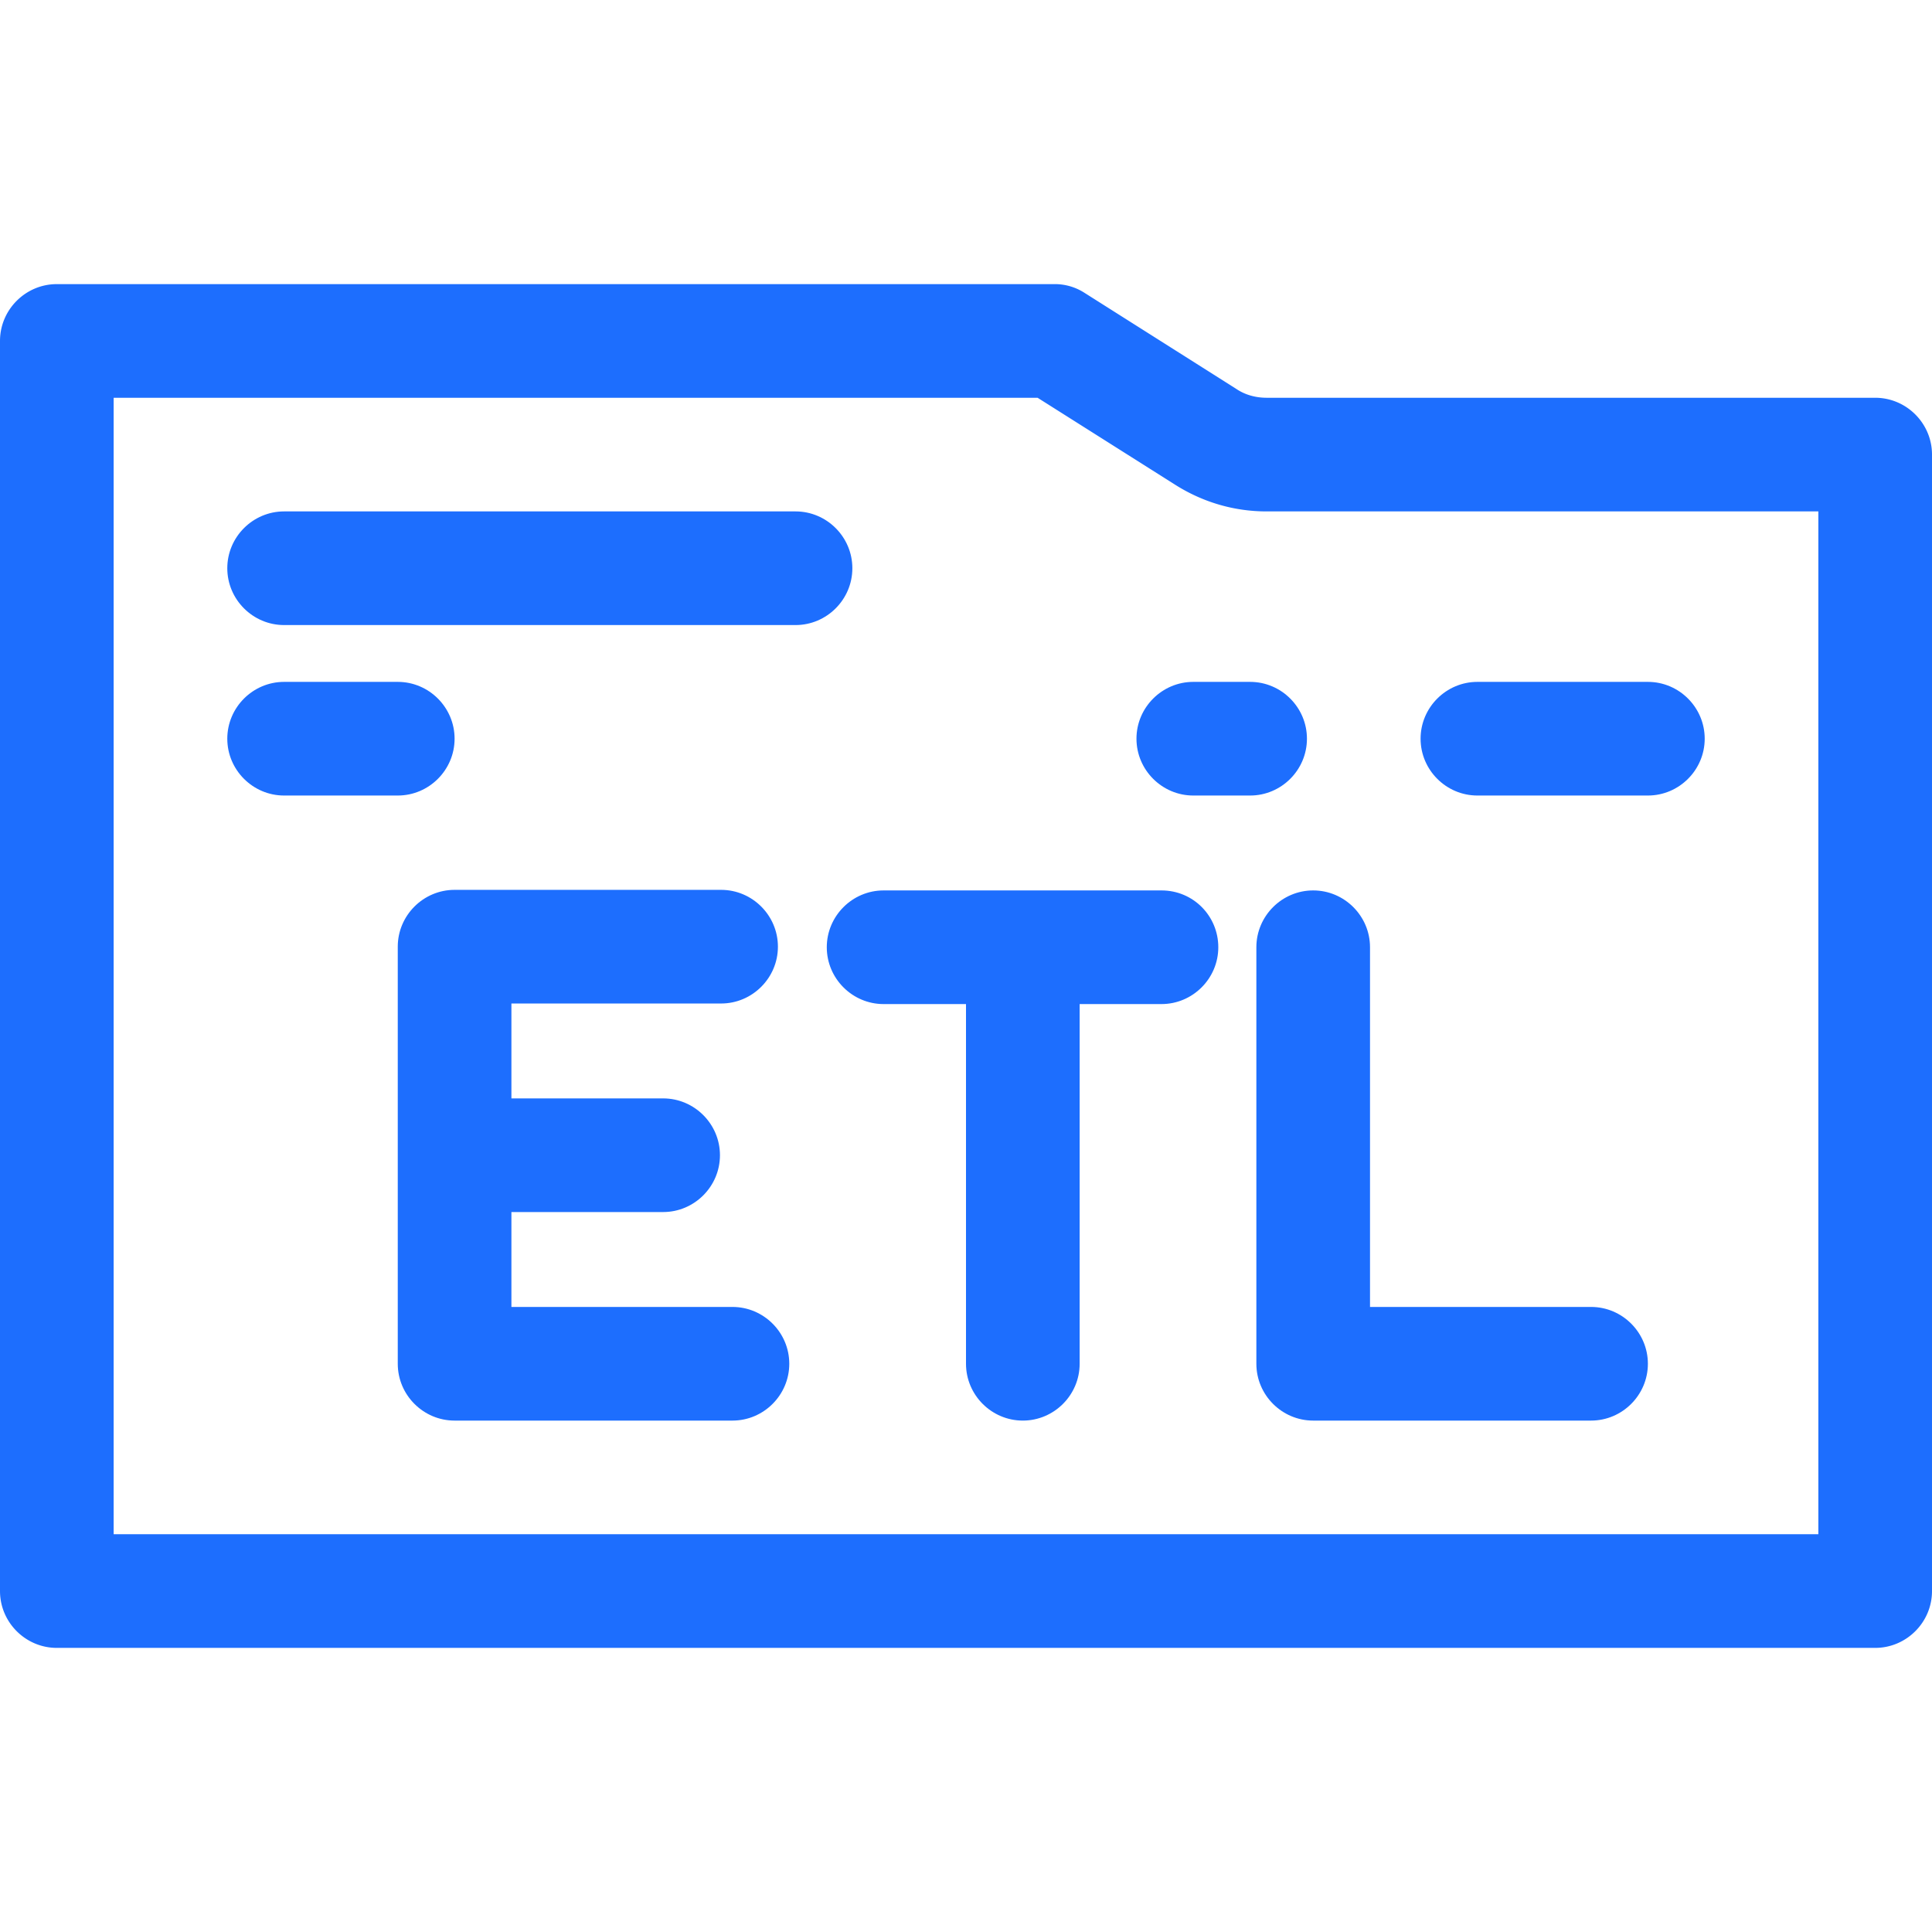 <?xml version="1.0" standalone="no"?><!DOCTYPE svg PUBLIC "-//W3C//DTD SVG 1.1//EN" "http://www.w3.org/Graphics/SVG/1.1/DTD/svg11.dtd"><svg t="1615815567023" class="icon" viewBox="0 0 1024 1024" version="1.1" xmlns="http://www.w3.org/2000/svg" p-id="26008" xmlns:xlink="http://www.w3.org/1999/xlink" width="64" height="64"><defs><style type="text/css"></style></defs><path d="M549.948 210.824l72.885 46.08c14.758 9.336 31.322 14.155 48.489 14.155H963.765v542.118H60.235V210.824h489.713m8.734-60.235H30.118c-16.565 0-30.118 13.553-30.118 30.118v662.588c0 16.565 13.553 30.118 30.118 30.118h963.765c16.565 0 30.118-13.553 30.118-30.118V240.941c0-16.565-13.553-30.118-30.118-30.118H671.322c-5.722 0-11.445-1.506-16.264-4.819l-80.414-50.899a29.033 29.033 0 0 0-15.962-4.518z" fill="#1D6EFE" p-id="26009" data-spm-anchor-id="a313x.7781069.0.i58" class="selected"></path><path d="M421.647 331.294H150.588c-16.565 0-30.118-13.553-30.118-30.118s13.553-30.118 30.118-30.118h271.059c16.565 0 30.118 13.553 30.118 30.118s-13.553 30.118-30.118 30.118zM662.588 421.647h-30.118c-16.565 0-30.118-13.553-30.118-30.118s13.553-30.118 30.118-30.118h30.118c16.565 0 30.118 13.553 30.118 30.118s-13.553 30.118-30.118 30.118zM873.412 421.647h-90.353c-16.565 0-30.118-13.553-30.118-30.118s13.553-30.118 30.118-30.118h90.353c16.565 0 30.118 13.553 30.118 30.118s-13.553 30.118-30.118 30.118zM210.824 421.647H150.588c-16.565 0-30.118-13.553-30.118-30.118s13.553-30.118 30.118-30.118h60.235c16.565 0 30.118 13.553 30.118 30.118s-13.553 30.118-30.118 30.118zM388.216 692.706H271.059v-50.296h80.414c16.565 0 30.118-13.553 30.118-30.118s-13.553-30.118-30.118-30.118H271.059v-50.296h111.134c16.565 0 30.118-13.553 30.118-30.118s-13.553-30.118-30.118-30.118H240.941c-16.565 0-30.118 13.553-30.118 30.118V722.824c0 16.565 13.553 30.118 30.118 30.118h147.275c16.565 0 30.118-13.553 30.118-30.118s-13.553-30.118-30.118-30.118zM843.294 692.706h-117.158v-190.645c0-16.565-13.553-30.118-30.118-30.118s-30.118 13.553-30.118 30.118V722.824c0 16.565 13.553 30.118 30.118 30.118H843.294c16.565 0 30.118-13.553 30.118-30.118s-13.553-30.118-30.118-30.118zM615.605 471.944h-147.275c-16.565 0-30.118 13.553-30.118 30.118s13.553 30.118 30.118 30.118H512V722.824c0 16.565 13.553 30.118 30.118 30.118s30.118-13.553 30.118-30.118v-190.645h43.369c16.565 0 30.118-13.553 30.118-30.118s-13.252-30.118-30.118-30.118z" fill="#1D6EFE" p-id="26010" data-spm-anchor-id="a313x.7781069.0.i55" class="selected"></path></svg>